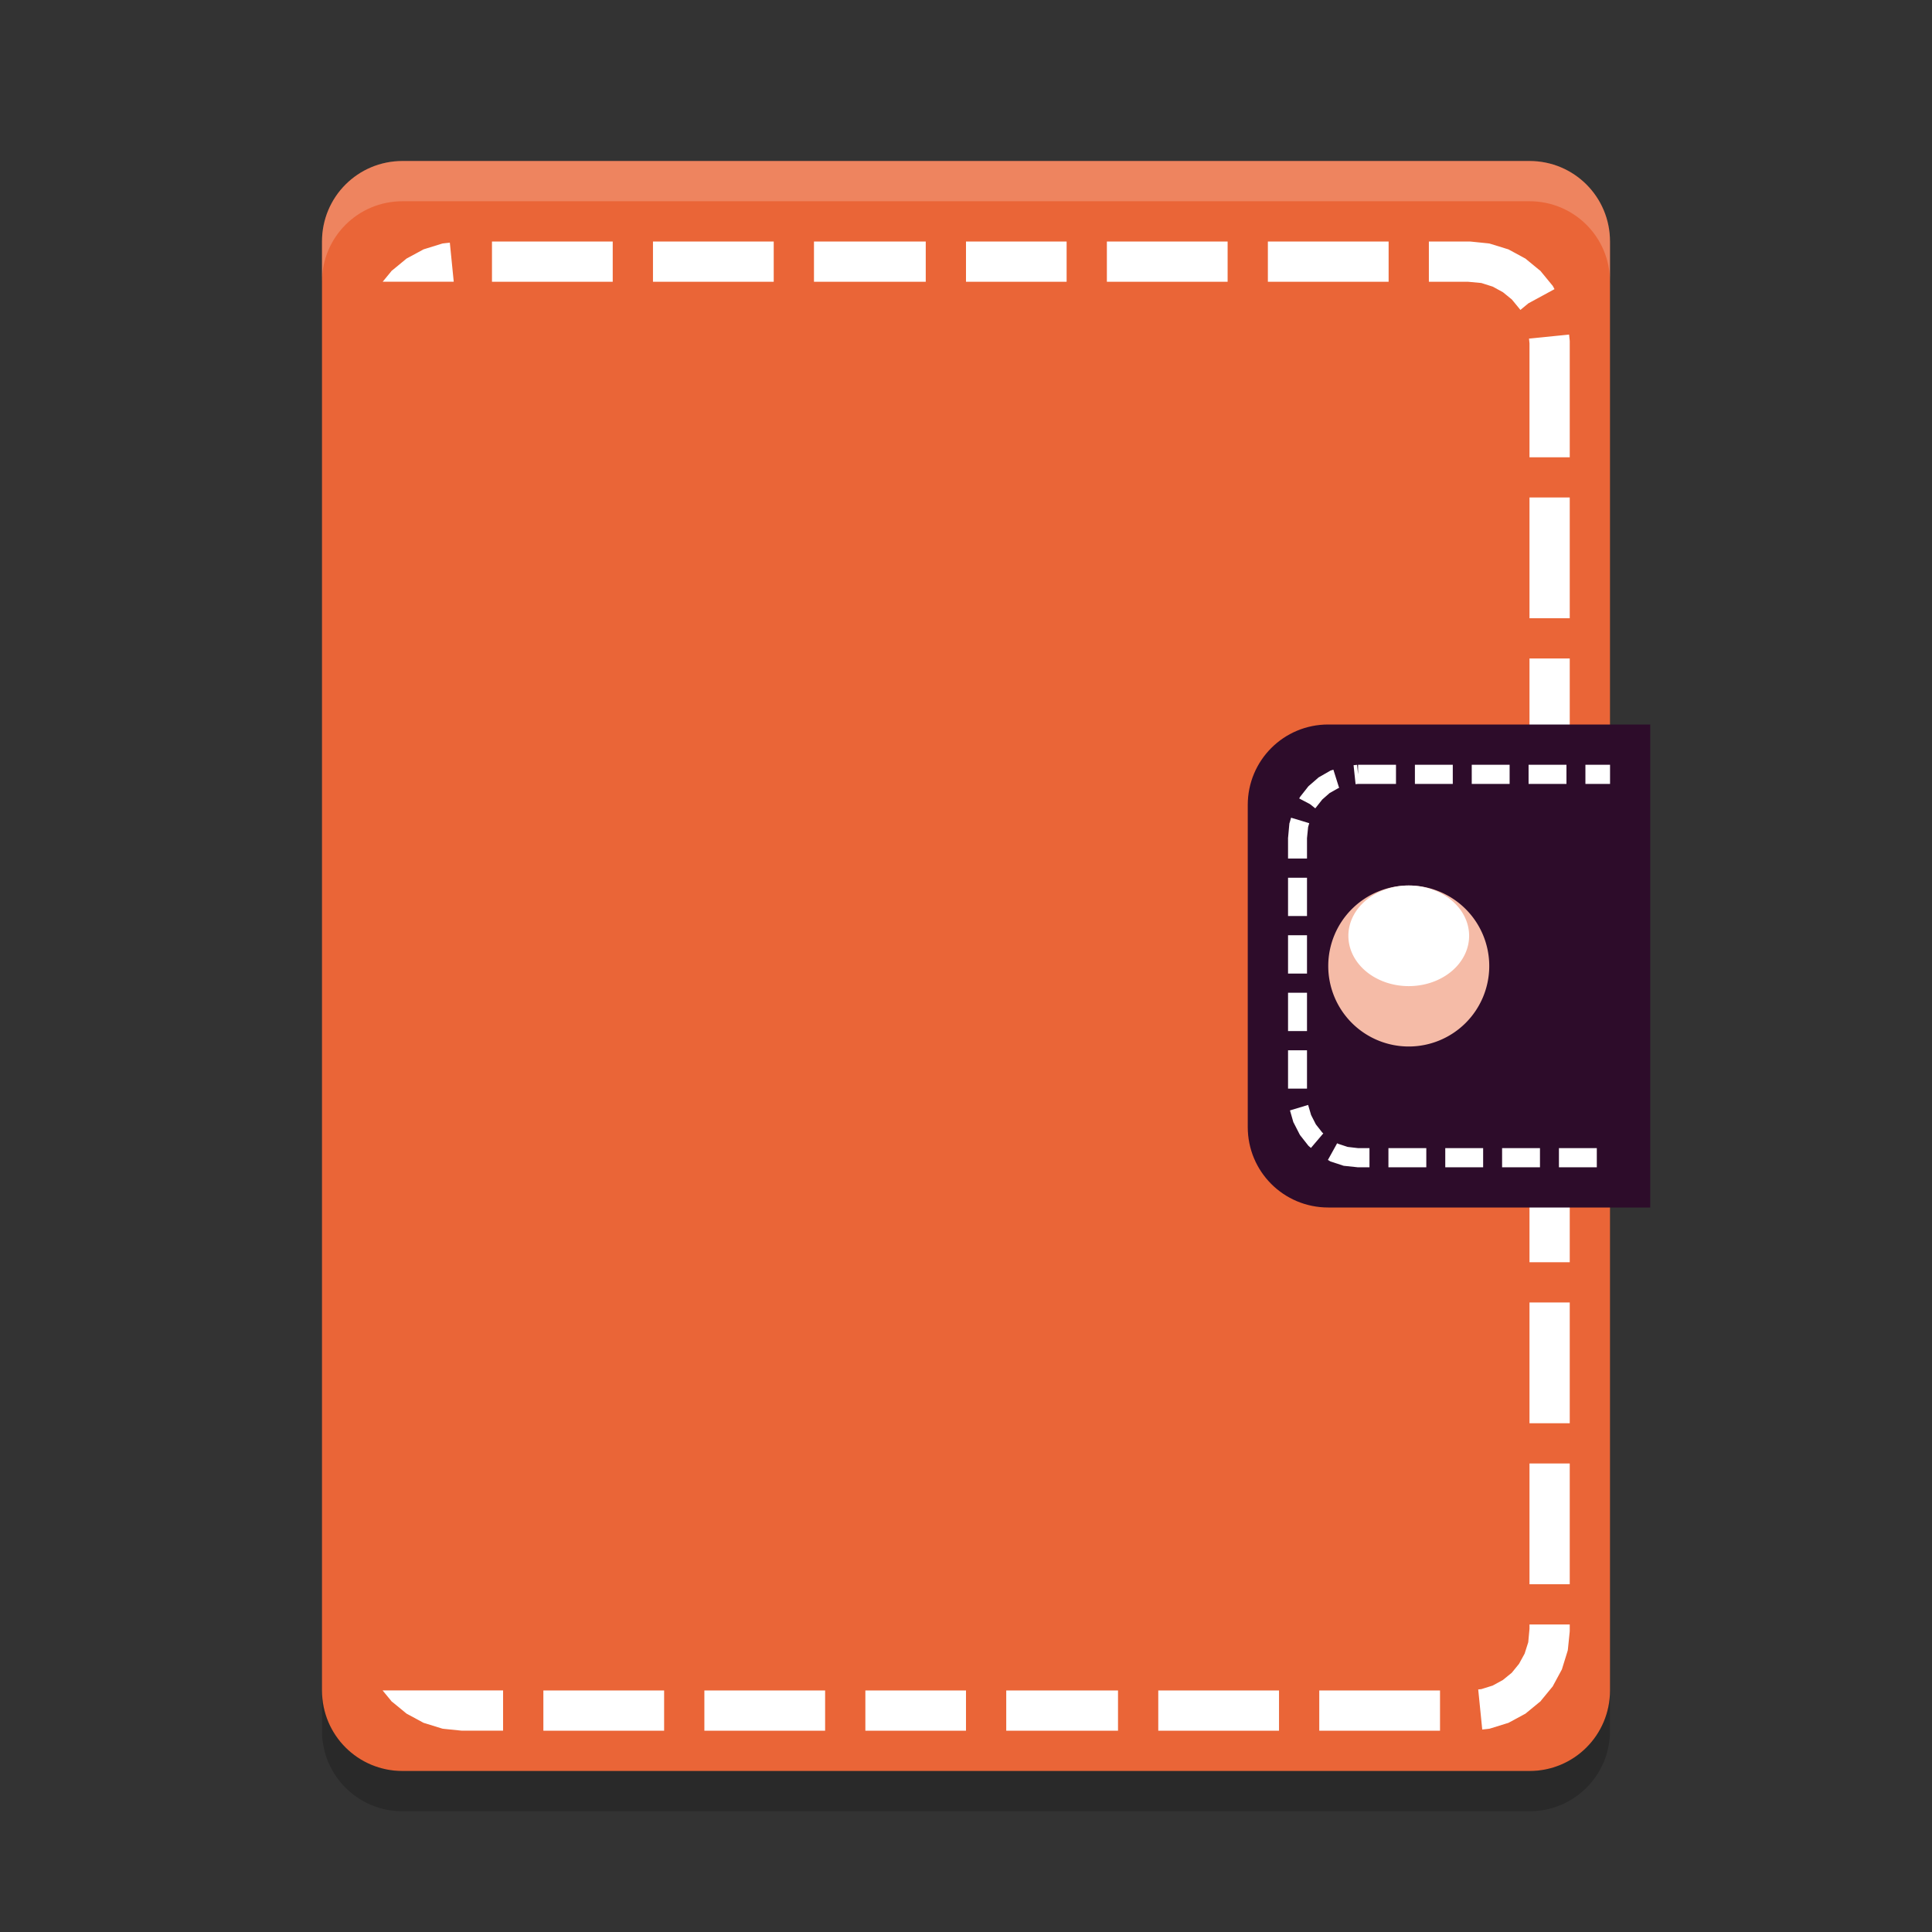 <svg xmlns="http://www.w3.org/2000/svg" width="48" height="48" version="1">
 <rect width="100%" height="100%" fill="#333333" stroke="none"/>
 <path style="fill:#ea6537" d="m40 42v-36c0-1.108-0.892-2-2-2h-28c-1.108 0-2 0.892-2 2v36c0 1.108 0.892 2 2 2h28c1.108 0 2-0.892 2-2z"/>
 <path fill="#fff" d="m12.223 6v1h3v-1h-3zm4 0v1h3v-1h-3zm4 0v1h2.777v-1h-2.777zm3.777 0v1h2.5v-1h-2.5zm3.5 0v1h3v-1h-3zm4 0v1h3v-1h-3zm4 0v1h0.969l0.334 0.031 0.283 0.09 0.254 0.139 0.221 0.18 0.182 0.221 0.031 0.039 0.199-0.164 0.648-0.352-0.021-0.041-0.024-0.043-0.031-0.037-0.244-0.297-0.03-0.037-0.037-0.029-0.297-0.244-0.037-0.031-0.043-0.023-0.339-0.184-0.043-0.023-0.047-0.014-0.378-0.117-0.047-0.014-0.051-0.006-0.402-0.041-0.026-0.002h-1.025zm-24.326 0.029-0.127 0.014-0.051 0.006-0.047 0.014-0.377 0.117-0.046 0.014-0.043 0.023-0.34 0.184-0.043 0.023l-0.037 0.031-0.296 0.244-0.037 0.029-0.029 0.037-0.193 0.234h1.765l-0.097-0.971zm27.81 2.283-0.996 0.1 0.012 0.119v2.83h1v-2.886l-0.002-0.025-0.014-0.137zm-0.984 4.048v3h1v-3h-1zm0 4v3h1v-3h-1zm0 4v3h1v-3h-1zm0 4v3h1v-3h-1zm0 4v3h1v-3h-1zm0 4v3h1v-3h-1zm0 4v3h1v-3h-1zm0 4v0.107l-0.031 0.334-0.09 0.283-0.139 0.254-0.18 0.221-0.221 0.18-0.254 0.139-0.281 0.088-0.078 0.008 0.1 0.996 0.127-0.014 0.051-0.006 0.047-0.014 0.377-0.117 0.047-0.014 0.043-0.023 0.34-0.184 0.043-0.023 0.037-0.031 0.297-0.244 0.037-0.029 0.029-0.037 0.244-0.297 0.031-0.037 0.023-0.043 0.184-0.34 0.023-0.043 0.014-0.047 0.117-0.377 0.014-0.047 0.006-0.051 0.041-0.402 0.002-0.026v-0.164h-1zm-28.494 1.639 0.193 0.234 0.029 0.037 0.037 0.029 0.297 0.244 0.037 0.031 0.043 0.023 0.34 0.184 0.043 0.023 0.047 0.014 0.377 0.117 0.047 0.014 0.051 0.006 0.402 0.041 0.025 0.002h1.025v-1h-2.994zm3.994 0v1h3v-1h-3zm4 0v1h3v-1h-3zm4 0v1h2.5v-1h-2.5zm3.5 0v1h2.777v-1h-2.777zm3.777 0v1h3v-1h-3zm4 0v1h3v-1h-3z"/>
 <path fill="#fff" opacity=".2" d="m10 4c-1.108 0-2 0.892-2 2v1c0-1.108 0.892-2 2-2h28c1.108 0 2 0.892 2 2v-1c0-1.108-0.892-2-2-2z"/>
 <path style="fill:#2d0c2a" d="m33 18h8v12h-8c-1.108 0-2-0.892-2-2v-8c0-1.108 0.892-2 2-2z"/>
 <g transform="translate(1,1)">
  <path fill="#f5bba7" d="m36 23a2 2 0 0 1 -2 2 2 2 0 0 1 -2 -2 2 2 0 0 1 2 -2 2 2 0 0 1 2 2z"/>
  <path fill="#fff" d="m35.5 22.25a1.5 1.25 0 0 1 -1.5 1.25 1.5 1.25 0 0 1 -1.5 -1.25 1.5 1.25 0 0 1 1.5 -1.25 1.5 1.25 0 0 1 1.5 1.25z"/>
 </g>
 <path style="fill:#ffffff" d="m 33.741,19 0,0.238 -0.024,-0.236 -0.088,0.009 0.05,0.472 0.063,-0.007 0.941,0 0,-0.476 -0.941,0 z m 1.412,0 0,0.476 0.941,0 0,-0.476 -0.941,0 z m 1.412,0 0,0.476 0.941,0 0,-0.476 -0.941,0 z m 1.412,0 0,0.476 0.941,0 0,-0.476 -0.941,0 z m 1.412,0 0,0.476 0.612,0 0,-0.476 -0.612,0 z m -6.263,0.123 -0.042,0.013 -0.024,0.007 -0.02,0.011 -0.256,0.147 -0.02,0.011 -0.018,0.015 -0.222,0.193 -0.017,0.015 -0.015,0.019 -0.184,0.234 -0.013,0.019 -0.011,0.02 -0.005,0.011 0.268,0.141 0.131,0.104 0.173,-0.219 0.182,-0.16 0.217,-0.123 0.02,-0.007 -0.002,-0.004 0.004,-0.002 -0.009,-0.015 -0.136,-0.432 z m -1.05,1.194 -0.035,0.121 -0.007,0.02 -0.002,0.024 -0.029,0.32 -0.002,0.011 0,0.517 0.471,0 0,-0.506 0.028,-0.277 0.028,-0.095 -0.45,-0.136 z m -0.075,1.49 0,0.952 0.471,0 0,-0.952 -0.471,0 z m 0,1.429 0,0.952 0.471,0 0,-0.952 -0.471,0 z m 0,1.429 0,0.952 0.471,0 0,-0.952 -0.471,0 z m 0,1.429 0,0.952 0.471,0 0,-0.952 -0.471,0 z m 0.498,1.358 -0.45,0.136 0.079,0.275 0.007,0.022 0.011,0.019 0.138,0.27 0.011,0.02 0.013,0.019 0.184,0.234 0.015,0.019 0.017,0.015 0.046,0.039 0.307,-0.361 -0.026,-0.022 -0.158,-0.201 -0.119,-0.233 -0.074,-0.251 z m 0.722,0.952 -0.23,0.415 0.048,0.028 0.02,0.011 0.024,0.007 0.281,0.093 0.024,0.007 0.024,0.002 0.305,0.032 0.013,0.002 0.294,0 0,-0.476 -0.283,0 -0.259,-0.03 -0.237,-0.078 -0.024,-0.013 z m 1.274,0.121 0,0.476 0.941,0 0,-0.476 -0.941,0 z m 1.412,0 0,0.476 0.941,0 0,-0.476 -0.941,0 z m 1.412,0 0,0.476 0.941,0 0,-0.476 -0.941,0 z m 1.412,0 0,0.476 0.941,0 0,-0.476 -0.941,0 z"/>
 <path opacity=".2" d="m8 42v1c0 1.108 0.892 2 2 2h28c1.108 0 2-0.892 2-2v-1c0 1.108-0.892 2-2 2h-28c-1.108 0-2-0.892-2-2z"/>
</svg>
